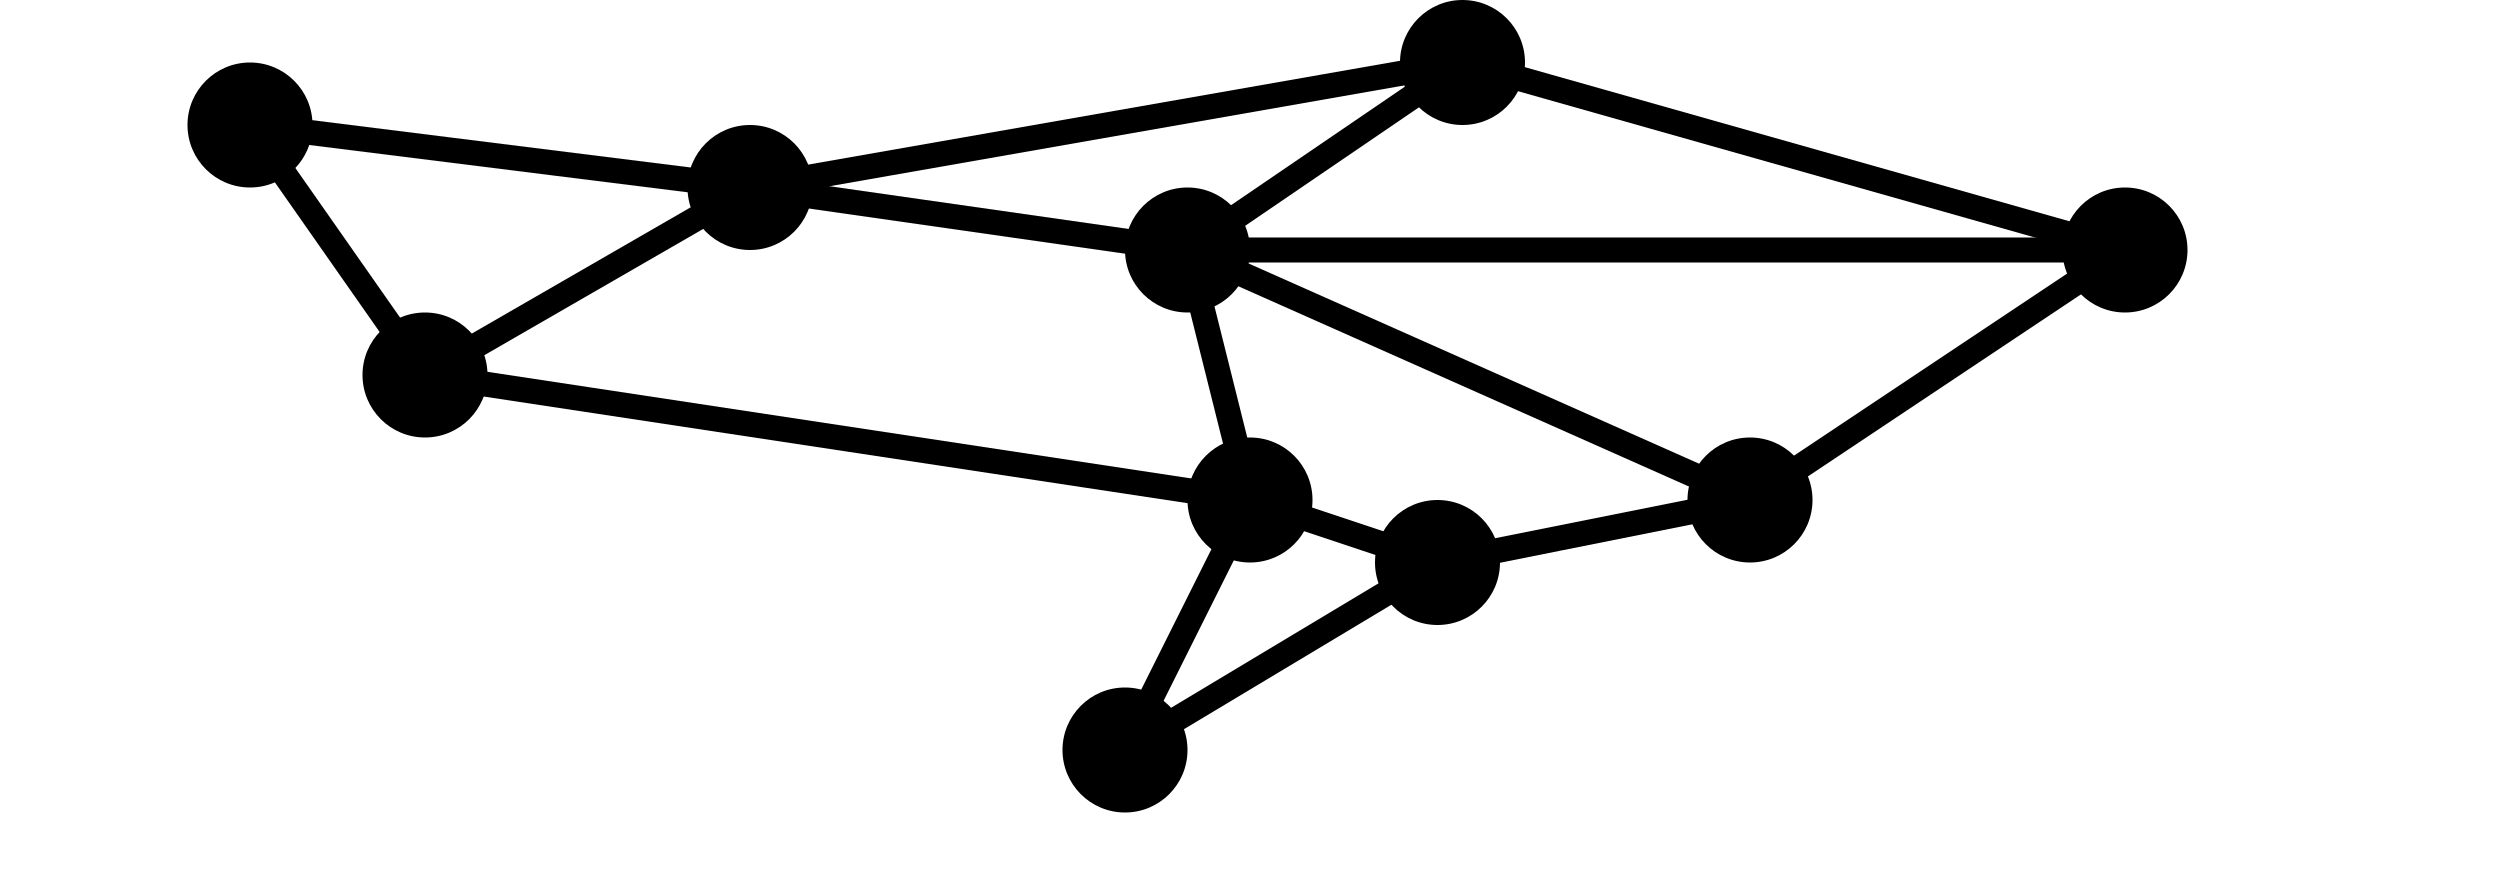 <?xml version="1.0" encoding="UTF-8" standalone="no"?>
<svg
        xmlns="http://www.w3.org/2000/svg"
        viewBox="0 0 200 70"
        version="1.2"
        id="svg119"
        fill="#fbfbfb">

    <circle cx="20" cy="10" r="5" fill="black"/>
    <line x1="20" y1="10" x2="34" y2="30" stroke="black" stroke-width="2"/>
    <line x1="20" y1="10" x2="60" y2="15" stroke="black" stroke-width="2"/>

    <circle cx="34" cy="30" r="5" fill="black"/>
    <circle cx="60" cy="15" r="5" fill="black"/>
    <line x1="34" y1="30" x2="60" y2="15" stroke="black" stroke-width="2"/>
    <line x1="34" y1="30" x2="100" y2="40" stroke="black" stroke-width="2"/>
    <line x1="60" y1="15" x2="95" y2="20" stroke="black" stroke-width="2"/>

    <circle cx="100" cy="40" r="5" fill="black"/>
    <circle cx="90" cy="60" r="5" fill="black"/>
    <circle cx="115" cy="45" r="5" fill="black"/>
    <line x1="100" y1="40" x2="95" y2="20" stroke="black" stroke-width="2"/>
    <line x1="100" y1="40" x2="90" y2="60" stroke="black" stroke-width="2"/>
    <line x1="100" y1="40" x2="115" y2="45" stroke="black" stroke-width="2"/>
    <line x1="115" y1="45" x2="140" y2="40" stroke="black" stroke-width="2"/>
    <line x1="90" y1="60" x2="115" y2="45" stroke="black" stroke-width="2"/>


    <circle cx="95" cy="20" r="5" fill="black"/>
    <line x1="95" y1="20" x2="170" y2="20" stroke="black" stroke-width="2"/>
    <line x1="95" y1="20" x2="117" y2="5" stroke="black" stroke-width="2"/>
    <line x1="95" y1="20" x2="140" y2="40" stroke="black" stroke-width="2"/>

    <circle cx="170" cy="20" r="5" fill="black"/>
    <circle cx="117" cy="5" r="5" fill="black"/>
    <line x1="117" y1="5" x2="170" y2="20" stroke="black" stroke-width="2"/>
    <line x1="117" y1="5" x2="60" y2="15" stroke="black" stroke-width="2"/>

    <circle cx="140" cy="40" r="5" fill="black"/>
    <line x1="140" y1="40" x2="170" y2="20" stroke="black" stroke-width="2"/>

</svg>
